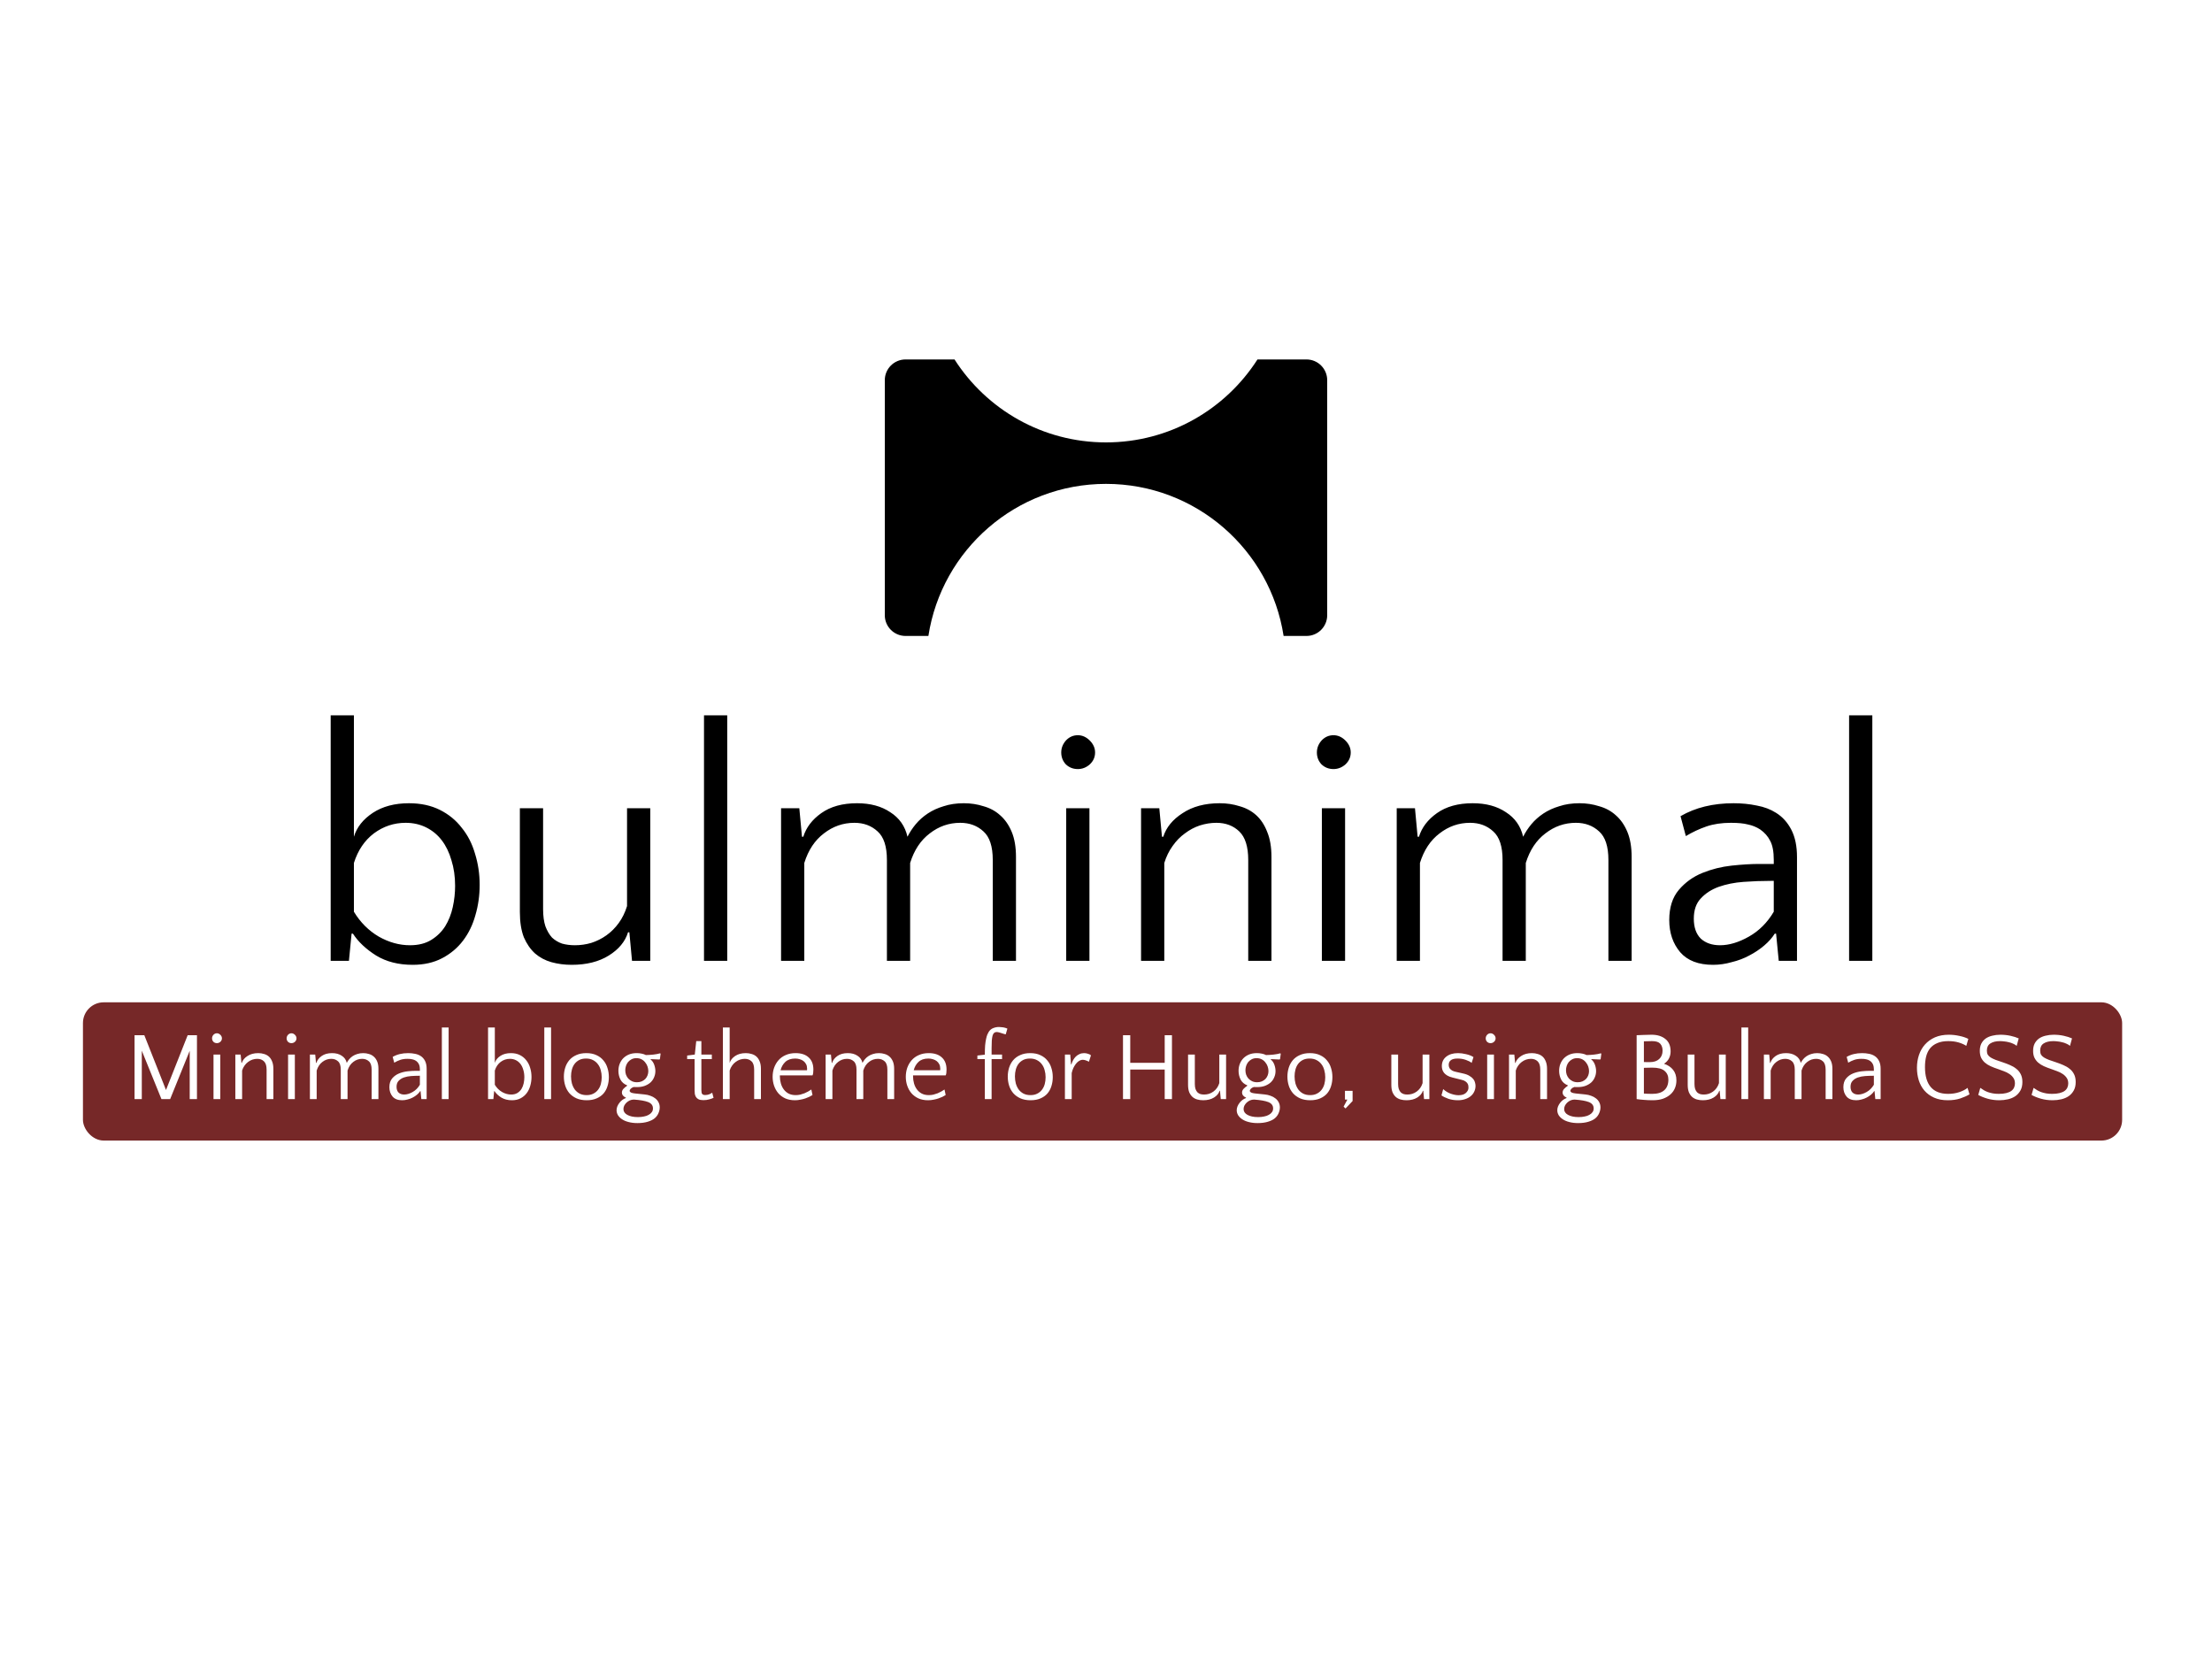 <svg width="320" height="240" viewBox="0 0 320 240" fill="none" xmlns="http://www.w3.org/2000/svg">
<rect width="320" height="240" fill="#E5E5E5"/>
<rect width="320" height="240" fill="white"/>
<rect x="12" y="145" width="295" height="20" rx="3" fill="#762828"/>
<path d="M59.694 139.576C57.646 139.576 55.886 139.128 54.414 138.232C52.942 137.304 51.822 136.248 51.054 135.064H50.862L50.478 139H47.838V103.48H51.198V121.048C51.614 119.672 52.526 118.52 53.934 117.592C55.342 116.664 57.086 116.2 59.166 116.2C60.862 116.2 62.35 116.52 63.63 117.16C64.91 117.8 65.966 118.664 66.798 119.752C67.662 120.808 68.302 122.056 68.718 123.496C69.166 124.936 69.39 126.44 69.39 128.008C69.39 129.544 69.182 131.016 68.766 132.424C68.382 133.8 67.79 135.016 66.99 136.072C66.19 137.128 65.182 137.976 63.966 138.616C62.75 139.256 61.326 139.576 59.694 139.576ZM59.31 136.744C60.526 136.744 61.55 136.488 62.382 135.976C63.214 135.464 63.886 134.808 64.398 134.008C64.91 133.176 65.278 132.248 65.502 131.224C65.726 130.2 65.838 129.176 65.838 128.152C65.838 126.808 65.662 125.576 65.31 124.456C64.99 123.336 64.526 122.376 63.918 121.576C63.31 120.776 62.558 120.152 61.662 119.704C60.766 119.256 59.774 119.032 58.686 119.032C56.99 119.032 55.454 119.544 54.078 120.568C52.734 121.592 51.774 123.016 51.198 124.84V131.896C52.126 133.432 53.326 134.632 54.798 135.496C56.27 136.328 57.774 136.744 59.31 136.744ZM78.567 116.92V131.512C78.567 132.504 78.679 133.336 78.903 134.008C79.159 134.68 79.479 135.224 79.863 135.64C80.279 136.024 80.759 136.312 81.303 136.504C81.879 136.664 82.503 136.744 83.175 136.744C83.975 136.744 84.759 136.632 85.527 136.408C86.327 136.152 87.063 135.784 87.735 135.304C88.407 134.824 88.999 134.232 89.511 133.528C90.023 132.824 90.423 132.008 90.711 131.08V116.92H94.071V139H91.431L91.047 134.872H90.855C90.439 136.216 89.511 137.336 88.071 138.232C86.631 139.128 84.839 139.576 82.695 139.576C81.671 139.576 80.695 139.448 79.767 139.192C78.871 138.936 78.087 138.52 77.415 137.944C76.743 137.336 76.199 136.552 75.783 135.592C75.399 134.6 75.207 133.384 75.207 131.944V116.92H78.567ZM105.205 139H101.845V103.48H105.205V139ZM128.306 139V124.408C128.306 122.456 127.858 121.08 126.962 120.28C126.066 119.448 124.946 119.032 123.602 119.032C121.97 119.032 120.498 119.544 119.186 120.568C117.874 121.56 116.93 122.984 116.354 124.84V139H112.994V116.92H115.634L116.018 121.048H116.21C116.626 119.704 117.49 118.568 118.802 117.64C120.146 116.68 121.874 116.2 123.986 116.2C125.906 116.2 127.506 116.632 128.786 117.496C130.098 118.328 130.93 119.512 131.282 121.048C131.602 120.408 132.002 119.8 132.482 119.224C132.962 118.648 133.538 118.136 134.21 117.688C134.882 117.24 135.65 116.888 136.514 116.632C137.378 116.344 138.354 116.2 139.442 116.2C140.434 116.2 141.378 116.344 142.274 116.632C143.202 116.888 144.002 117.32 144.674 117.928C145.378 118.536 145.938 119.336 146.354 120.328C146.77 121.32 146.978 122.536 146.978 123.976V139H143.618V124.408C143.618 122.456 143.17 121.08 142.274 120.28C141.378 119.448 140.258 119.032 138.914 119.032C137.282 119.032 135.81 119.544 134.498 120.568C133.186 121.56 132.242 122.984 131.666 124.84V139H128.306ZM157.604 139H154.244V116.92H157.604V139ZM153.524 108.856C153.524 108.216 153.748 107.64 154.196 107.128C154.676 106.616 155.252 106.36 155.924 106.36C156.564 106.36 157.14 106.616 157.652 107.128C158.164 107.64 158.42 108.216 158.42 108.856C158.42 109.528 158.164 110.104 157.652 110.584C157.14 111.032 156.564 111.256 155.924 111.256C155.252 111.256 154.676 111.032 154.196 110.584C153.748 110.104 153.524 109.528 153.524 108.856ZM180.576 139V124.408C180.576 122.488 180.144 121.112 179.28 120.28C178.416 119.448 177.312 119.032 175.968 119.032C175.168 119.032 174.368 119.16 173.568 119.416C172.8 119.672 172.08 120.056 171.408 120.568C170.736 121.048 170.144 121.656 169.632 122.392C169.12 123.096 168.72 123.912 168.432 124.84V139H165.072V116.92H167.712L168.096 121.048H168.288C168.704 119.704 169.632 118.568 171.072 117.64C172.512 116.68 174.304 116.2 176.448 116.2C177.472 116.2 178.432 116.344 179.328 116.632C180.256 116.888 181.056 117.32 181.728 117.928C182.4 118.536 182.928 119.336 183.312 120.328C183.728 121.32 183.936 122.536 183.936 123.976V139H180.576ZM194.588 139H191.228V116.92H194.588V139ZM190.508 108.856C190.508 108.216 190.732 107.64 191.18 107.128C191.66 106.616 192.236 106.36 192.908 106.36C193.548 106.36 194.124 106.616 194.636 107.128C195.148 107.64 195.404 108.216 195.404 108.856C195.404 109.528 195.148 110.104 194.636 110.584C194.124 111.032 193.548 111.256 192.908 111.256C192.236 111.256 191.66 111.032 191.18 110.584C190.732 110.104 190.508 109.528 190.508 108.856ZM217.369 139V124.408C217.369 122.456 216.921 121.08 216.025 120.28C215.129 119.448 214.009 119.032 212.665 119.032C211.033 119.032 209.561 119.544 208.249 120.568C206.937 121.56 205.993 122.984 205.417 124.84V139H202.057V116.92H204.697L205.081 121.048H205.273C205.689 119.704 206.553 118.568 207.865 117.64C209.209 116.68 210.937 116.2 213.049 116.2C214.969 116.2 216.569 116.632 217.849 117.496C219.161 118.328 219.993 119.512 220.345 121.048C220.665 120.408 221.065 119.8 221.545 119.224C222.025 118.648 222.601 118.136 223.273 117.688C223.945 117.24 224.713 116.888 225.577 116.632C226.441 116.344 227.417 116.2 228.505 116.2C229.497 116.2 230.441 116.344 231.337 116.632C232.265 116.888 233.065 117.32 233.737 117.928C234.441 118.536 235.001 119.336 235.417 120.328C235.833 121.32 236.041 122.536 236.041 123.976V139H232.681V124.408C232.681 122.456 232.233 121.08 231.337 120.28C230.441 119.448 229.321 119.032 227.977 119.032C226.345 119.032 224.873 119.544 223.561 120.568C222.249 121.56 221.305 122.984 220.729 124.84V139H217.369ZM257.323 139L256.939 135.064H256.747C256.363 135.672 255.851 136.248 255.211 136.792C254.571 137.336 253.851 137.816 253.051 138.232C252.283 138.648 251.435 138.968 250.507 139.192C249.611 139.448 248.715 139.576 247.819 139.576C245.707 139.576 244.123 138.968 243.067 137.752C242.011 136.504 241.483 134.952 241.483 133.096C241.483 131.272 241.947 129.816 242.875 128.728C243.803 127.64 244.939 126.824 246.283 126.28C247.627 125.736 249.035 125.384 250.507 125.224C252.011 125.064 253.323 124.984 254.443 124.984H256.603V124.408C256.603 123.192 256.427 122.264 256.075 121.624C255.755 120.984 255.275 120.44 254.635 119.992C254.091 119.64 253.499 119.4 252.859 119.272C252.251 119.112 251.435 119.032 250.411 119.032C249.067 119.032 247.883 119.208 246.859 119.56C245.835 119.912 244.843 120.376 243.883 120.952L243.115 118.072C245.259 116.824 247.819 116.2 250.795 116.2C251.979 116.2 253.099 116.312 254.155 116.536C255.211 116.728 256.139 117.08 256.939 117.592C257.867 118.168 258.603 118.984 259.147 120.04C259.691 121.096 259.963 122.408 259.963 123.976V139H257.323ZM248.827 136.744C250.139 136.744 251.531 136.328 253.003 135.496C254.475 134.664 255.675 133.464 256.603 131.896V127.432H256.171C254.859 127.432 253.547 127.48 252.234 127.576C250.923 127.672 249.723 127.912 248.635 128.296C247.579 128.68 246.715 129.24 246.043 129.976C245.371 130.68 245.035 131.656 245.035 132.904C245.035 134.152 245.371 135.112 246.043 135.784C246.747 136.424 247.675 136.744 248.827 136.744ZM270.861 139H267.501V103.48H270.861V139Z" fill="black"/>
<path d="M24.014 157.684L27.15 149.76H28.494V159H27.444V152.014L24.616 159H23.356L20.514 152V159H19.464V149.76H20.878L24.014 157.684ZM31.867 159H30.887V152.56H31.867V159ZM30.677 150.208C30.677 150.021 30.742 149.853 30.873 149.704C31.013 149.555 31.181 149.48 31.377 149.48C31.564 149.48 31.732 149.555 31.881 149.704C32.03 149.853 32.105 150.021 32.105 150.208C32.105 150.404 32.03 150.572 31.881 150.712C31.732 150.843 31.564 150.908 31.377 150.908C31.181 150.908 31.013 150.843 30.873 150.712C30.742 150.572 30.677 150.404 30.677 150.208ZM38.567 159V154.744C38.567 154.184 38.441 153.783 38.189 153.54C37.937 153.297 37.615 153.176 37.223 153.176C36.99 153.176 36.757 153.213 36.523 153.288C36.299 153.363 36.089 153.475 35.893 153.624C35.697 153.764 35.525 153.941 35.375 154.156C35.226 154.361 35.109 154.599 35.025 154.87V159H34.045V152.56H34.815L34.927 153.764H34.983C35.105 153.372 35.375 153.041 35.795 152.77C36.215 152.49 36.738 152.35 37.363 152.35C37.662 152.35 37.942 152.392 38.203 152.476C38.474 152.551 38.707 152.677 38.903 152.854C39.099 153.031 39.253 153.265 39.365 153.554C39.486 153.843 39.547 154.198 39.547 154.618V159H38.567ZM42.654 159H41.674V152.56H42.654V159ZM41.464 150.208C41.464 150.021 41.529 149.853 41.66 149.704C41.8 149.555 41.968 149.48 42.164 149.48C42.351 149.48 42.519 149.555 42.668 149.704C42.817 149.853 42.892 150.021 42.892 150.208C42.892 150.404 42.817 150.572 42.668 150.712C42.519 150.843 42.351 150.908 42.164 150.908C41.968 150.908 41.8 150.843 41.66 150.712C41.529 150.572 41.464 150.404 41.464 150.208ZM49.298 159V154.744C49.298 154.175 49.168 153.773 48.906 153.54C48.645 153.297 48.318 153.176 47.926 153.176C47.45 153.176 47.021 153.325 46.638 153.624C46.256 153.913 45.98 154.329 45.812 154.87V159H44.832V152.56H45.602L45.714 153.764H45.77C45.892 153.372 46.144 153.041 46.526 152.77C46.918 152.49 47.422 152.35 48.038 152.35C48.598 152.35 49.065 152.476 49.438 152.728C49.821 152.971 50.064 153.316 50.166 153.764C50.26 153.577 50.376 153.4 50.516 153.232C50.656 153.064 50.824 152.915 51.02 152.784C51.216 152.653 51.44 152.551 51.692 152.476C51.944 152.392 52.229 152.35 52.546 152.35C52.836 152.35 53.111 152.392 53.372 152.476C53.643 152.551 53.876 152.677 54.072 152.854C54.278 153.031 54.441 153.265 54.562 153.554C54.684 153.843 54.744 154.198 54.744 154.618V159H53.764V154.744C53.764 154.175 53.634 153.773 53.372 153.54C53.111 153.297 52.784 153.176 52.392 153.176C51.916 153.176 51.487 153.325 51.104 153.624C50.722 153.913 50.446 154.329 50.278 154.87V159H49.298ZM60.952 159L60.84 157.852H60.783C60.672 158.029 60.522 158.197 60.336 158.356C60.149 158.515 59.939 158.655 59.706 158.776C59.481 158.897 59.234 158.991 58.964 159.056C58.702 159.131 58.441 159.168 58.179 159.168C57.563 159.168 57.102 158.991 56.794 158.636C56.486 158.272 56.331 157.819 56.331 157.278C56.331 156.746 56.467 156.321 56.737 156.004C57.008 155.687 57.34 155.449 57.731 155.29C58.123 155.131 58.534 155.029 58.964 154.982C59.402 154.935 59.785 154.912 60.111 154.912H60.742V154.744C60.742 154.389 60.69 154.119 60.587 153.932C60.494 153.745 60.354 153.587 60.167 153.456C60.009 153.353 59.836 153.283 59.65 153.246C59.472 153.199 59.234 153.176 58.935 153.176C58.544 153.176 58.198 153.227 57.9 153.33C57.601 153.433 57.312 153.568 57.032 153.736L56.807 152.896C57.433 152.532 58.179 152.35 59.047 152.35C59.393 152.35 59.719 152.383 60.028 152.448C60.336 152.504 60.606 152.607 60.84 152.756C61.11 152.924 61.325 153.162 61.483 153.47C61.642 153.778 61.721 154.161 61.721 154.618V159H60.952ZM58.474 158.342C58.856 158.342 59.262 158.221 59.691 157.978C60.121 157.735 60.471 157.385 60.742 156.928V155.626H60.615C60.233 155.626 59.85 155.64 59.468 155.668C59.085 155.696 58.735 155.766 58.417 155.878C58.109 155.99 57.858 156.153 57.661 156.368C57.465 156.573 57.367 156.858 57.367 157.222C57.367 157.586 57.465 157.866 57.661 158.062C57.867 158.249 58.138 158.342 58.474 158.342ZM64.9 159H63.92V148.64H64.9V159ZM74.062 159.168C73.464 159.168 72.951 159.037 72.522 158.776C72.092 158.505 71.766 158.197 71.542 157.852H71.486L71.374 159H70.604V148.64H71.584V153.764C71.705 153.363 71.971 153.027 72.382 152.756C72.792 152.485 73.301 152.35 73.908 152.35C74.402 152.35 74.836 152.443 75.21 152.63C75.583 152.817 75.891 153.069 76.134 153.386C76.386 153.694 76.572 154.058 76.694 154.478C76.824 154.898 76.89 155.337 76.89 155.794C76.89 156.242 76.829 156.671 76.708 157.082C76.596 157.483 76.423 157.838 76.19 158.146C75.956 158.454 75.662 158.701 75.308 158.888C74.953 159.075 74.538 159.168 74.062 159.168ZM73.95 158.342C74.304 158.342 74.603 158.267 74.846 158.118C75.088 157.969 75.284 157.777 75.434 157.544C75.583 157.301 75.69 157.031 75.756 156.732C75.821 156.433 75.854 156.135 75.854 155.836C75.854 155.444 75.802 155.085 75.7 154.758C75.606 154.431 75.471 154.151 75.294 153.918C75.116 153.685 74.897 153.503 74.636 153.372C74.374 153.241 74.085 153.176 73.768 153.176C73.273 153.176 72.825 153.325 72.424 153.624C72.032 153.923 71.752 154.338 71.584 154.87V156.928C71.854 157.376 72.204 157.726 72.634 157.978C73.063 158.221 73.502 158.342 73.95 158.342ZM79.721 159H78.74V148.64H79.721V159ZM84.82 152.35C85.39 152.35 85.88 152.448 86.29 152.644C86.701 152.831 87.037 153.087 87.298 153.414C87.569 153.731 87.765 154.1 87.886 154.52C88.017 154.931 88.082 155.365 88.082 155.822C88.082 156.279 88.017 156.713 87.886 157.124C87.765 157.525 87.574 157.88 87.312 158.188C87.051 158.487 86.715 158.725 86.304 158.902C85.903 159.079 85.427 159.168 84.876 159.168C84.307 159.168 83.812 159.075 83.392 158.888C82.982 158.701 82.641 158.454 82.37 158.146C82.1 157.829 81.899 157.465 81.768 157.054C81.638 156.643 81.572 156.209 81.572 155.752C81.572 155.295 81.638 154.861 81.768 154.45C81.899 154.039 82.095 153.68 82.356 153.372C82.627 153.055 82.968 152.807 83.378 152.63C83.789 152.443 84.27 152.35 84.82 152.35ZM84.862 158.426C85.236 158.426 85.558 158.356 85.828 158.216C86.108 158.076 86.337 157.889 86.514 157.656C86.701 157.413 86.836 157.138 86.92 156.83C87.004 156.513 87.046 156.181 87.046 155.836C87.046 155.481 87 155.141 86.906 154.814C86.822 154.487 86.687 154.203 86.5 153.96C86.314 153.708 86.076 153.507 85.786 153.358C85.506 153.209 85.17 153.134 84.778 153.134C84.396 153.134 84.069 153.204 83.798 153.344C83.528 153.484 83.304 153.671 83.126 153.904C82.949 154.137 82.818 154.413 82.734 154.73C82.65 155.038 82.608 155.365 82.608 155.71C82.608 156.065 82.65 156.405 82.734 156.732C82.828 157.059 82.963 157.348 83.14 157.6C83.327 157.852 83.56 158.053 83.84 158.202C84.13 158.351 84.47 158.426 84.862 158.426ZM90.722 157.012C90.274 156.835 89.952 156.555 89.756 156.172C89.56 155.78 89.462 155.36 89.462 154.912C89.462 154.548 89.523 154.212 89.644 153.904C89.765 153.596 89.938 153.325 90.162 153.092C90.395 152.859 90.671 152.677 90.988 152.546C91.315 152.415 91.683 152.35 92.094 152.35C92.337 152.35 92.575 152.373 92.808 152.42C93.051 152.467 93.261 152.537 93.438 152.63C93.83 152.621 94.194 152.597 94.53 152.56C94.875 152.523 95.197 152.462 95.496 152.378L95.566 152.434L95.468 153.204L95.398 153.274L94.124 153.218L94.11 153.26C94.353 153.456 94.53 153.713 94.642 154.03C94.754 154.347 94.81 154.655 94.81 154.954C94.81 155.262 94.749 155.556 94.628 155.836C94.516 156.116 94.348 156.363 94.124 156.578C93.9 156.783 93.62 156.951 93.284 157.082C92.957 157.203 92.579 157.264 92.15 157.264C92.047 157.264 91.959 157.264 91.884 157.264C91.809 157.255 91.739 157.25 91.674 157.25C91.478 157.315 91.329 157.404 91.226 157.516C91.133 157.628 91.086 157.721 91.086 157.796C91.086 157.889 91.147 157.973 91.268 158.048C91.399 158.113 91.604 158.16 91.884 158.188L93.242 158.328C93.55 158.356 93.835 158.421 94.096 158.524C94.367 158.617 94.6 158.743 94.796 158.902C94.992 159.051 95.146 159.233 95.258 159.448C95.379 159.672 95.44 159.924 95.44 160.204C95.44 160.475 95.379 160.75 95.258 161.03C95.137 161.319 94.955 161.567 94.712 161.772C94.469 161.977 94.133 162.145 93.704 162.276C93.275 162.407 92.78 162.472 92.22 162.472C91.744 162.472 91.315 162.421 90.932 162.318C90.559 162.225 90.241 162.089 89.98 161.912C89.728 161.744 89.532 161.548 89.392 161.324C89.261 161.1 89.196 160.862 89.196 160.61C89.196 160.423 89.233 160.237 89.308 160.05C89.383 159.873 89.481 159.705 89.602 159.546C89.723 159.387 89.863 159.247 90.022 159.126C90.19 159.005 90.363 158.911 90.54 158.846V158.79C90.157 158.613 89.966 158.37 89.966 158.062C89.966 157.866 90.036 157.689 90.176 157.53C90.325 157.371 90.507 157.217 90.722 157.068V157.012ZM92.15 156.564C92.411 156.564 92.64 156.522 92.836 156.438C93.041 156.345 93.214 156.228 93.354 156.088C93.494 155.939 93.601 155.766 93.676 155.57C93.751 155.374 93.788 155.169 93.788 154.954C93.788 154.739 93.751 154.52 93.676 154.296C93.601 154.072 93.489 153.871 93.34 153.694C93.2 153.507 93.023 153.358 92.808 153.246C92.593 153.134 92.346 153.078 92.066 153.078C91.795 153.078 91.557 153.134 91.352 153.246C91.156 153.349 90.988 153.484 90.848 153.652C90.717 153.82 90.619 154.007 90.554 154.212C90.489 154.417 90.456 154.623 90.456 154.828C90.456 155.043 90.489 155.253 90.554 155.458C90.629 155.663 90.736 155.85 90.876 156.018C91.025 156.177 91.203 156.307 91.408 156.41C91.623 156.513 91.87 156.564 92.15 156.564ZM91.702 159.07C91.487 159.07 91.287 159.112 91.1 159.196C90.923 159.28 90.764 159.387 90.624 159.518C90.493 159.649 90.386 159.793 90.302 159.952C90.227 160.12 90.19 160.283 90.19 160.442C90.19 160.797 90.377 161.077 90.75 161.282C91.133 161.497 91.646 161.604 92.29 161.604C92.598 161.604 92.883 161.576 93.144 161.52C93.415 161.473 93.643 161.394 93.83 161.282C94.026 161.179 94.18 161.049 94.292 160.89C94.404 160.741 94.46 160.559 94.46 160.344C94.46 159.924 94.231 159.621 93.774 159.434C93.326 159.257 92.635 159.135 91.702 159.07ZM100.484 153.218H99.406V152.7L100.512 152.56L100.722 150.614H101.464V152.56H102.976V153.218H101.464V157.684C101.464 157.983 101.506 158.179 101.59 158.272C101.683 158.365 101.823 158.412 102.01 158.412C102.224 158.412 102.416 158.379 102.584 158.314C102.752 158.249 102.901 158.169 103.032 158.076L103.228 158.818C103.069 158.893 102.859 158.967 102.598 159.042C102.346 159.117 102.066 159.154 101.758 159.154C101.459 159.154 101.226 159.112 101.058 159.028C100.89 158.944 100.764 158.832 100.68 158.692C100.596 158.552 100.54 158.398 100.512 158.23C100.493 158.053 100.484 157.88 100.484 157.712V153.218ZM109.1 159V154.744C109.1 154.175 108.974 153.773 108.722 153.54C108.47 153.297 108.148 153.176 107.756 153.176C107.523 153.176 107.29 153.213 107.056 153.288C106.832 153.363 106.622 153.475 106.426 153.624C106.23 153.764 106.058 153.941 105.908 154.156C105.759 154.361 105.642 154.599 105.558 154.87V159H104.578V148.64H105.558V153.764C105.68 153.372 105.941 153.041 106.342 152.77C106.753 152.49 107.271 152.35 107.896 152.35C108.195 152.35 108.475 152.392 108.736 152.476C109.007 152.551 109.24 152.677 109.436 152.854C109.632 153.031 109.786 153.265 109.898 153.554C110.02 153.843 110.08 154.198 110.08 154.618V159H109.1ZM115.091 152.35C115.913 152.35 116.547 152.56 116.995 152.98C117.443 153.391 117.667 153.974 117.667 154.73C117.667 154.889 117.658 155.052 117.639 155.22C117.621 155.379 117.588 155.495 117.541 155.57H112.823V155.71C112.823 156.065 112.87 156.405 112.963 156.732C113.057 157.059 113.197 157.348 113.383 157.6C113.57 157.852 113.803 158.053 114.083 158.202C114.373 158.351 114.713 158.426 115.105 158.426C115.329 158.426 115.549 158.403 115.763 158.356C115.978 158.3 116.183 158.235 116.379 158.16C116.575 158.076 116.757 157.987 116.925 157.894C117.093 157.801 117.243 157.707 117.373 157.614L117.541 158.412C117.42 158.487 117.271 158.571 117.093 158.664C116.916 158.748 116.72 158.827 116.505 158.902C116.291 158.977 116.053 159.037 115.791 159.084C115.539 159.14 115.273 159.168 114.993 159.168C114.471 159.168 114.009 159.079 113.607 158.902C113.206 158.715 112.87 158.468 112.599 158.16C112.329 157.843 112.123 157.479 111.983 157.068C111.843 156.657 111.773 156.228 111.773 155.78C111.773 155.323 111.843 154.889 111.983 154.478C112.133 154.058 112.347 153.689 112.627 153.372C112.907 153.055 113.253 152.807 113.663 152.63C114.083 152.443 114.559 152.35 115.091 152.35ZM115.049 153.134C114.433 153.134 113.953 153.297 113.607 153.624C113.271 153.941 113.043 154.343 112.921 154.828H116.743C116.753 154.781 116.757 154.739 116.757 154.702C116.757 154.665 116.757 154.623 116.757 154.576C116.757 154.343 116.711 154.137 116.617 153.96C116.524 153.773 116.398 153.619 116.239 153.498C116.081 153.377 115.899 153.288 115.693 153.232C115.488 153.167 115.273 153.134 115.049 153.134ZM123.906 159V154.744C123.906 154.175 123.775 153.773 123.514 153.54C123.252 153.297 122.926 153.176 122.534 153.176C122.058 153.176 121.628 153.325 121.246 153.624C120.863 153.913 120.588 154.329 120.42 154.87V159H119.44V152.56H120.21L120.322 153.764H120.378C120.499 153.372 120.751 153.041 121.134 152.77C121.526 152.49 122.03 152.35 122.646 152.35C123.206 152.35 123.672 152.476 124.046 152.728C124.428 152.971 124.671 153.316 124.774 153.764C124.867 153.577 124.984 153.4 125.124 153.232C125.264 153.064 125.432 152.915 125.628 152.784C125.824 152.653 126.048 152.551 126.3 152.476C126.552 152.392 126.836 152.35 127.154 152.35C127.443 152.35 127.718 152.392 127.98 152.476C128.25 152.551 128.484 152.677 128.68 152.854C128.885 153.031 129.048 153.265 129.17 153.554C129.291 153.843 129.352 154.198 129.352 154.618V159H128.372V154.744C128.372 154.175 128.241 153.773 127.98 153.54C127.718 153.297 127.392 153.176 127 153.176C126.524 153.176 126.094 153.325 125.712 153.624C125.329 153.913 125.054 154.329 124.886 154.87V159H123.906ZM134.355 152.35C135.176 152.35 135.811 152.56 136.259 152.98C136.707 153.391 136.931 153.974 136.931 154.73C136.931 154.889 136.922 155.052 136.903 155.22C136.884 155.379 136.852 155.495 136.805 155.57H132.087V155.71C132.087 156.065 132.134 156.405 132.227 156.732C132.32 157.059 132.46 157.348 132.647 157.6C132.834 157.852 133.067 158.053 133.347 158.202C133.636 158.351 133.977 158.426 134.369 158.426C134.593 158.426 134.812 158.403 135.027 158.356C135.242 158.3 135.447 158.235 135.643 158.16C135.839 158.076 136.021 157.987 136.189 157.894C136.357 157.801 136.506 157.707 136.637 157.614L136.805 158.412C136.684 158.487 136.534 158.571 136.357 158.664C136.18 158.748 135.984 158.827 135.769 158.902C135.554 158.977 135.316 159.037 135.055 159.084C134.803 159.14 134.537 159.168 134.257 159.168C133.734 159.168 133.272 159.079 132.871 158.902C132.47 158.715 132.134 158.468 131.863 158.16C131.592 157.843 131.387 157.479 131.247 157.068C131.107 156.657 131.037 156.228 131.037 155.78C131.037 155.323 131.107 154.889 131.247 154.478C131.396 154.058 131.611 153.689 131.891 153.372C132.171 153.055 132.516 152.807 132.927 152.63C133.347 152.443 133.823 152.35 134.355 152.35ZM134.313 153.134C133.697 153.134 133.216 153.297 132.871 153.624C132.535 153.941 132.306 154.343 132.185 154.828H136.007C136.016 154.781 136.021 154.739 136.021 154.702C136.021 154.665 136.021 154.623 136.021 154.576C136.021 154.343 135.974 154.137 135.881 153.96C135.788 153.773 135.662 153.619 135.503 153.498C135.344 153.377 135.162 153.288 134.957 153.232C134.752 153.167 134.537 153.134 134.313 153.134ZM142.471 153.218H141.393V152.7L142.471 152.574C142.471 152.051 142.485 151.603 142.513 151.23C142.55 150.857 142.597 150.544 142.653 150.292C142.709 150.031 142.77 149.821 142.835 149.662C142.91 149.494 142.98 149.359 143.045 149.256C143.222 148.995 143.442 148.817 143.703 148.724C143.964 148.621 144.235 148.57 144.515 148.57C144.552 148.57 144.618 148.575 144.711 148.584C144.804 148.584 144.907 148.593 145.019 148.612C145.14 148.621 145.262 148.645 145.383 148.682C145.504 148.71 145.621 148.752 145.733 148.808L145.495 149.634C145.467 149.634 145.402 149.62 145.299 149.592C145.196 149.555 145.08 149.517 144.949 149.48C144.828 149.433 144.692 149.391 144.543 149.354C144.403 149.317 144.277 149.298 144.165 149.298C144.025 149.298 143.908 149.34 143.815 149.424C143.722 149.499 143.647 149.629 143.591 149.816C143.544 149.993 143.507 150.231 143.479 150.53C143.46 150.829 143.451 151.197 143.451 151.636V152.56H144.963V153.218H143.451V159H142.471V153.218ZM149.037 152.35C149.607 152.35 150.097 152.448 150.507 152.644C150.918 152.831 151.254 153.087 151.515 153.414C151.786 153.731 151.982 154.1 152.103 154.52C152.234 154.931 152.299 155.365 152.299 155.822C152.299 156.279 152.234 156.713 152.103 157.124C151.982 157.525 151.791 157.88 151.529 158.188C151.268 158.487 150.932 158.725 150.521 158.902C150.12 159.079 149.644 159.168 149.093 159.168C148.524 159.168 148.029 159.075 147.609 158.888C147.199 158.701 146.858 158.454 146.587 158.146C146.317 157.829 146.116 157.465 145.985 157.054C145.855 156.643 145.789 156.209 145.789 155.752C145.789 155.295 145.855 154.861 145.985 154.45C146.116 154.039 146.312 153.68 146.573 153.372C146.844 153.055 147.185 152.807 147.595 152.63C148.006 152.443 148.487 152.35 149.037 152.35ZM149.079 158.426C149.453 158.426 149.775 158.356 150.045 158.216C150.325 158.076 150.554 157.889 150.731 157.656C150.918 157.413 151.053 157.138 151.137 156.83C151.221 156.513 151.263 156.181 151.263 155.836C151.263 155.481 151.217 155.141 151.123 154.814C151.039 154.487 150.904 154.203 150.717 153.96C150.531 153.708 150.293 153.507 150.003 153.358C149.723 153.209 149.387 153.134 148.995 153.134C148.613 153.134 148.286 153.204 148.015 153.344C147.745 153.484 147.521 153.671 147.343 153.904C147.166 154.137 147.035 154.413 146.951 154.73C146.867 155.038 146.825 155.365 146.825 155.71C146.825 156.065 146.867 156.405 146.951 156.732C147.045 157.059 147.18 157.348 147.357 157.6C147.544 157.852 147.777 158.053 148.057 158.202C148.347 158.351 148.687 158.426 149.079 158.426ZM157.529 153.596C157.38 153.512 157.23 153.447 157.081 153.4C156.932 153.344 156.787 153.316 156.647 153.316C156.46 153.316 156.283 153.367 156.115 153.47C155.947 153.573 155.793 153.713 155.653 153.89C155.513 154.067 155.387 154.273 155.275 154.506C155.172 154.739 155.093 154.982 155.037 155.234V159H154.057V152.56H154.827L154.939 153.974H154.995C155.06 153.759 155.144 153.554 155.247 153.358C155.359 153.162 155.49 152.989 155.639 152.84C155.798 152.691 155.975 152.574 156.171 152.49C156.367 152.397 156.591 152.35 156.843 152.35C157.02 152.35 157.207 152.383 157.403 152.448C157.599 152.504 157.739 152.579 157.823 152.672L157.529 153.596ZM163.508 153.75H168.492V149.76H169.542V159H168.492V154.73H163.508V159H162.458V149.76H163.508V153.75ZM172.85 152.56V156.816C172.85 157.105 172.882 157.348 172.948 157.544C173.022 157.74 173.116 157.899 173.228 158.02C173.349 158.132 173.489 158.216 173.648 158.272C173.816 158.319 173.998 158.342 174.194 158.342C174.427 158.342 174.656 158.309 174.88 158.244C175.113 158.169 175.328 158.062 175.524 157.922C175.72 157.782 175.892 157.609 176.042 157.404C176.191 157.199 176.308 156.961 176.392 156.69V152.56H177.372V159H176.602L176.49 157.796H176.434C176.312 158.188 176.042 158.515 175.622 158.776C175.202 159.037 174.679 159.168 174.054 159.168C173.755 159.168 173.47 159.131 173.2 159.056C172.938 158.981 172.71 158.86 172.514 158.692C172.318 158.515 172.159 158.286 172.038 158.006C171.926 157.717 171.87 157.362 171.87 156.942V152.56H172.85ZM180.437 157.012C179.989 156.835 179.667 156.555 179.471 156.172C179.275 155.78 179.177 155.36 179.177 154.912C179.177 154.548 179.238 154.212 179.359 153.904C179.48 153.596 179.653 153.325 179.877 153.092C180.11 152.859 180.386 152.677 180.703 152.546C181.03 152.415 181.398 152.35 181.809 152.35C182.052 152.35 182.29 152.373 182.523 152.42C182.766 152.467 182.976 152.537 183.153 152.63C183.545 152.621 183.909 152.597 184.245 152.56C184.59 152.523 184.912 152.462 185.211 152.378L185.281 152.434L185.183 153.204L185.113 153.274L183.839 153.218L183.825 153.26C184.068 153.456 184.245 153.713 184.357 154.03C184.469 154.347 184.525 154.655 184.525 154.954C184.525 155.262 184.464 155.556 184.343 155.836C184.231 156.116 184.063 156.363 183.839 156.578C183.615 156.783 183.335 156.951 182.999 157.082C182.672 157.203 182.294 157.264 181.865 157.264C181.762 157.264 181.674 157.264 181.599 157.264C181.524 157.255 181.454 157.25 181.389 157.25C181.193 157.315 181.044 157.404 180.941 157.516C180.848 157.628 180.801 157.721 180.801 157.796C180.801 157.889 180.862 157.973 180.983 158.048C181.114 158.113 181.319 158.16 181.599 158.188L182.957 158.328C183.265 158.356 183.55 158.421 183.811 158.524C184.082 158.617 184.315 158.743 184.511 158.902C184.707 159.051 184.861 159.233 184.973 159.448C185.094 159.672 185.155 159.924 185.155 160.204C185.155 160.475 185.094 160.75 184.973 161.03C184.852 161.319 184.67 161.567 184.427 161.772C184.184 161.977 183.848 162.145 183.419 162.276C182.99 162.407 182.495 162.472 181.935 162.472C181.459 162.472 181.03 162.421 180.647 162.318C180.274 162.225 179.956 162.089 179.695 161.912C179.443 161.744 179.247 161.548 179.107 161.324C178.976 161.1 178.911 160.862 178.911 160.61C178.911 160.423 178.948 160.237 179.023 160.05C179.098 159.873 179.196 159.705 179.317 159.546C179.438 159.387 179.578 159.247 179.737 159.126C179.905 159.005 180.078 158.911 180.255 158.846V158.79C179.872 158.613 179.681 158.37 179.681 158.062C179.681 157.866 179.751 157.689 179.891 157.53C180.04 157.371 180.222 157.217 180.437 157.068V157.012ZM181.865 156.564C182.126 156.564 182.355 156.522 182.551 156.438C182.756 156.345 182.929 156.228 183.069 156.088C183.209 155.939 183.316 155.766 183.391 155.57C183.466 155.374 183.503 155.169 183.503 154.954C183.503 154.739 183.466 154.52 183.391 154.296C183.316 154.072 183.204 153.871 183.055 153.694C182.915 153.507 182.738 153.358 182.523 153.246C182.308 153.134 182.061 153.078 181.781 153.078C181.51 153.078 181.272 153.134 181.067 153.246C180.871 153.349 180.703 153.484 180.563 153.652C180.432 153.82 180.334 154.007 180.269 154.212C180.204 154.417 180.171 154.623 180.171 154.828C180.171 155.043 180.204 155.253 180.269 155.458C180.344 155.663 180.451 155.85 180.591 156.018C180.74 156.177 180.918 156.307 181.123 156.41C181.338 156.513 181.585 156.564 181.865 156.564ZM181.417 159.07C181.202 159.07 181.002 159.112 180.815 159.196C180.638 159.28 180.479 159.387 180.339 159.518C180.208 159.649 180.101 159.793 180.017 159.952C179.942 160.12 179.905 160.283 179.905 160.442C179.905 160.797 180.092 161.077 180.465 161.282C180.848 161.497 181.361 161.604 182.005 161.604C182.313 161.604 182.598 161.576 182.859 161.52C183.13 161.473 183.358 161.394 183.545 161.282C183.741 161.179 183.895 161.049 184.007 160.89C184.119 160.741 184.175 160.559 184.175 160.344C184.175 159.924 183.946 159.621 183.489 159.434C183.041 159.257 182.35 159.135 181.417 159.07ZM189.492 152.35C190.062 152.35 190.552 152.448 190.962 152.644C191.373 152.831 191.709 153.087 191.97 153.414C192.241 153.731 192.437 154.1 192.558 154.52C192.689 154.931 192.754 155.365 192.754 155.822C192.754 156.279 192.689 156.713 192.558 157.124C192.437 157.525 192.246 157.88 191.984 158.188C191.723 158.487 191.387 158.725 190.976 158.902C190.575 159.079 190.099 159.168 189.548 159.168C188.979 159.168 188.484 159.075 188.064 158.888C187.654 158.701 187.313 158.454 187.042 158.146C186.772 157.829 186.571 157.465 186.44 157.054C186.31 156.643 186.244 156.209 186.244 155.752C186.244 155.295 186.31 154.861 186.44 154.45C186.571 154.039 186.767 153.68 187.028 153.372C187.299 153.055 187.64 152.807 188.05 152.63C188.461 152.443 188.942 152.35 189.492 152.35ZM189.534 158.426C189.908 158.426 190.23 158.356 190.5 158.216C190.78 158.076 191.009 157.889 191.186 157.656C191.373 157.413 191.508 157.138 191.592 156.83C191.676 156.513 191.718 156.181 191.718 155.836C191.718 155.481 191.672 155.141 191.578 154.814C191.494 154.487 191.359 154.203 191.172 153.96C190.986 153.708 190.748 153.507 190.458 153.358C190.178 153.209 189.842 153.134 189.45 153.134C189.068 153.134 188.741 153.204 188.47 153.344C188.2 153.484 187.976 153.671 187.798 153.904C187.621 154.137 187.49 154.413 187.406 154.73C187.322 155.038 187.28 155.365 187.28 155.71C187.28 156.065 187.322 156.405 187.406 156.732C187.5 157.059 187.635 157.348 187.812 157.6C187.999 157.852 188.232 158.053 188.512 158.202C188.802 158.351 189.142 158.426 189.534 158.426ZM194.372 160.092L194.918 159.07H194.568V157.81H195.674V159.28L194.652 160.358L194.372 160.092ZM202.258 152.56V156.816C202.258 157.105 202.291 157.348 202.356 157.544C202.431 157.74 202.524 157.899 202.636 158.02C202.757 158.132 202.897 158.216 203.056 158.272C203.224 158.319 203.406 158.342 203.602 158.342C203.835 158.342 204.064 158.309 204.288 158.244C204.521 158.169 204.736 158.062 204.932 157.922C205.128 157.782 205.301 157.609 205.45 157.404C205.599 157.199 205.716 156.961 205.8 156.69V152.56H206.78V159H206.01L205.898 157.796H205.842C205.721 158.188 205.45 158.515 205.03 158.776C204.61 159.037 204.087 159.168 203.462 159.168C203.163 159.168 202.879 159.131 202.608 159.056C202.347 158.981 202.118 158.86 201.922 158.692C201.726 158.515 201.567 158.286 201.446 158.006C201.334 157.717 201.278 157.362 201.278 156.942V152.56H202.258ZM210.853 153.134C210.405 153.134 210.078 153.218 209.873 153.386C209.677 153.545 209.579 153.764 209.579 154.044C209.579 154.137 209.593 154.235 209.621 154.338C209.649 154.441 209.7 154.539 209.775 154.632C209.859 154.716 209.966 154.8 210.097 154.884C210.237 154.959 210.419 155.019 210.643 155.066L211.637 155.29C212.029 155.374 212.342 155.491 212.575 155.64C212.818 155.78 213.004 155.934 213.135 156.102C213.266 156.27 213.35 156.443 213.387 156.62C213.434 156.788 213.457 156.947 213.457 157.096C213.457 157.385 213.396 157.656 213.275 157.908C213.163 158.16 212.995 158.379 212.771 158.566C212.556 158.753 212.29 158.897 211.973 159C211.656 159.112 211.301 159.168 210.909 159.168C210.414 159.168 209.957 159.098 209.537 158.958C209.117 158.809 208.781 158.645 208.529 158.468L208.781 157.558C209.117 157.866 209.49 158.09 209.901 158.23C210.312 158.37 210.68 158.44 211.007 158.44C211.474 158.44 211.828 158.328 212.071 158.104C212.314 157.871 212.435 157.628 212.435 157.376C212.435 157.292 212.43 157.199 212.421 157.096C212.412 156.984 212.374 156.872 212.309 156.76C212.244 156.648 212.146 156.545 212.015 156.452C211.884 156.349 211.698 156.27 211.455 156.214L210.111 155.878C209.803 155.803 209.551 155.705 209.355 155.584C209.159 155.463 209.005 155.332 208.893 155.192C208.781 155.043 208.702 154.889 208.655 154.73C208.608 154.562 208.585 154.394 208.585 154.226C208.585 153.657 208.795 153.204 209.215 152.868C209.644 152.523 210.214 152.35 210.923 152.35C211.287 152.35 211.679 152.401 212.099 152.504C212.519 152.597 212.874 152.737 213.163 152.924L212.897 153.764C212.71 153.605 212.43 153.461 212.057 153.33C211.693 153.199 211.292 153.134 210.853 153.134ZM216.123 159H215.143V152.56H216.123V159ZM214.933 150.208C214.933 150.021 214.998 149.853 215.129 149.704C215.269 149.555 215.437 149.48 215.633 149.48C215.819 149.48 215.987 149.555 216.137 149.704C216.286 149.853 216.361 150.021 216.361 150.208C216.361 150.404 216.286 150.572 216.137 150.712C215.987 150.843 215.819 150.908 215.633 150.908C215.437 150.908 215.269 150.843 215.129 150.712C214.998 150.572 214.933 150.404 214.933 150.208ZM222.823 159V154.744C222.823 154.184 222.697 153.783 222.445 153.54C222.193 153.297 221.871 153.176 221.479 153.176C221.246 153.176 221.012 153.213 220.779 153.288C220.555 153.363 220.345 153.475 220.149 153.624C219.953 153.764 219.78 153.941 219.631 154.156C219.482 154.361 219.365 154.599 219.281 154.87V159H218.301V152.56H219.071L219.183 153.764H219.239C219.36 153.372 219.631 153.041 220.051 152.77C220.471 152.49 220.994 152.35 221.619 152.35C221.918 152.35 222.198 152.392 222.459 152.476C222.73 152.551 222.963 152.677 223.159 152.854C223.355 153.031 223.509 153.265 223.621 153.554C223.742 153.843 223.803 154.198 223.803 154.618V159H222.823ZM226.812 157.012C226.364 156.835 226.042 156.555 225.846 156.172C225.65 155.78 225.552 155.36 225.552 154.912C225.552 154.548 225.613 154.212 225.734 153.904C225.855 153.596 226.028 153.325 226.252 153.092C226.485 152.859 226.761 152.677 227.078 152.546C227.405 152.415 227.773 152.35 228.184 152.35C228.427 152.35 228.665 152.373 228.898 152.42C229.141 152.467 229.351 152.537 229.528 152.63C229.92 152.621 230.284 152.597 230.62 152.56C230.965 152.523 231.287 152.462 231.586 152.378L231.656 152.434L231.558 153.204L231.488 153.274L230.214 153.218L230.2 153.26C230.443 153.456 230.62 153.713 230.732 154.03C230.844 154.347 230.9 154.655 230.9 154.954C230.9 155.262 230.839 155.556 230.718 155.836C230.606 156.116 230.438 156.363 230.214 156.578C229.99 156.783 229.71 156.951 229.374 157.082C229.047 157.203 228.669 157.264 228.24 157.264C228.137 157.264 228.049 157.264 227.974 157.264C227.899 157.255 227.829 157.25 227.764 157.25C227.568 157.315 227.419 157.404 227.316 157.516C227.223 157.628 227.176 157.721 227.176 157.796C227.176 157.889 227.237 157.973 227.358 158.048C227.489 158.113 227.694 158.16 227.974 158.188L229.332 158.328C229.64 158.356 229.925 158.421 230.186 158.524C230.457 158.617 230.69 158.743 230.886 158.902C231.082 159.051 231.236 159.233 231.348 159.448C231.469 159.672 231.53 159.924 231.53 160.204C231.53 160.475 231.469 160.75 231.348 161.03C231.227 161.319 231.045 161.567 230.802 161.772C230.559 161.977 230.223 162.145 229.794 162.276C229.365 162.407 228.87 162.472 228.31 162.472C227.834 162.472 227.405 162.421 227.022 162.318C226.649 162.225 226.331 162.089 226.07 161.912C225.818 161.744 225.622 161.548 225.482 161.324C225.351 161.1 225.286 160.862 225.286 160.61C225.286 160.423 225.323 160.237 225.398 160.05C225.473 159.873 225.571 159.705 225.692 159.546C225.813 159.387 225.953 159.247 226.112 159.126C226.28 159.005 226.453 158.911 226.63 158.846V158.79C226.247 158.613 226.056 158.37 226.056 158.062C226.056 157.866 226.126 157.689 226.266 157.53C226.415 157.371 226.597 157.217 226.812 157.068V157.012ZM228.24 156.564C228.501 156.564 228.73 156.522 228.926 156.438C229.131 156.345 229.304 156.228 229.444 156.088C229.584 155.939 229.691 155.766 229.766 155.57C229.841 155.374 229.878 155.169 229.878 154.954C229.878 154.739 229.841 154.52 229.766 154.296C229.691 154.072 229.579 153.871 229.43 153.694C229.29 153.507 229.113 153.358 228.898 153.246C228.683 153.134 228.436 153.078 228.156 153.078C227.885 153.078 227.647 153.134 227.442 153.246C227.246 153.349 227.078 153.484 226.938 153.652C226.807 153.82 226.709 154.007 226.644 154.212C226.579 154.417 226.546 154.623 226.546 154.828C226.546 155.043 226.579 155.253 226.644 155.458C226.719 155.663 226.826 155.85 226.966 156.018C227.115 156.177 227.293 156.307 227.498 156.41C227.713 156.513 227.96 156.564 228.24 156.564ZM227.792 159.07C227.577 159.07 227.377 159.112 227.19 159.196C227.013 159.28 226.854 159.387 226.714 159.518C226.583 159.649 226.476 159.793 226.392 159.952C226.317 160.12 226.28 160.283 226.28 160.442C226.28 160.797 226.467 161.077 226.84 161.282C227.223 161.497 227.736 161.604 228.38 161.604C228.688 161.604 228.973 161.576 229.234 161.52C229.505 161.473 229.733 161.394 229.92 161.282C230.116 161.179 230.27 161.049 230.382 160.89C230.494 160.741 230.55 160.559 230.55 160.344C230.55 159.924 230.321 159.621 229.864 159.434C229.416 159.257 228.725 159.135 227.792 159.07ZM236.765 149.76C237.064 149.741 237.414 149.727 237.815 149.718C238.216 149.699 238.585 149.69 238.921 149.69C239.752 149.69 240.419 149.895 240.923 150.306C241.427 150.707 241.679 151.305 241.679 152.098C241.679 152.471 241.6 152.812 241.441 153.12C241.292 153.419 241.054 153.675 240.727 153.89C241.287 154.077 241.726 154.371 242.043 154.772C242.36 155.173 242.519 155.682 242.519 156.298C242.519 156.69 242.449 157.059 242.309 157.404C242.169 157.749 241.954 158.053 241.665 158.314C241.376 158.575 241.016 158.785 240.587 158.944C240.158 159.093 239.654 159.168 239.075 159.168C238.618 159.168 238.193 159.149 237.801 159.112C237.409 159.084 237.064 159.047 236.765 159V149.76ZM239.033 158.244C239.789 158.244 240.363 158.071 240.755 157.726C241.156 157.371 241.357 156.858 241.357 156.186C241.357 155.654 241.175 155.234 240.811 154.926C240.456 154.609 239.854 154.45 239.005 154.45C238.8 154.45 238.594 154.455 238.389 154.464C238.193 154.464 238.002 154.469 237.815 154.478V158.202C238.179 158.23 238.585 158.244 239.033 158.244ZM238.669 153.652C239.257 153.652 239.71 153.503 240.027 153.204C240.354 152.905 240.517 152.499 240.517 151.986C240.517 151.575 240.405 151.244 240.181 150.992C239.957 150.74 239.565 150.614 239.005 150.614C238.8 150.614 238.594 150.619 238.389 150.628C238.193 150.628 238.002 150.633 237.815 150.642V153.638C237.946 153.647 238.081 153.652 238.221 153.652C238.37 153.652 238.52 153.652 238.669 153.652ZM245.133 152.56V156.816C245.133 157.105 245.166 157.348 245.231 157.544C245.306 157.74 245.399 157.899 245.511 158.02C245.632 158.132 245.772 158.216 245.931 158.272C246.099 158.319 246.281 158.342 246.477 158.342C246.71 158.342 246.939 158.309 247.163 158.244C247.396 158.169 247.611 158.062 247.807 157.922C248.003 157.782 248.176 157.609 248.325 157.404C248.474 157.199 248.591 156.961 248.675 156.69V152.56H249.655V159H248.885L248.773 157.796H248.717C248.596 158.188 248.325 158.515 247.905 158.776C247.485 159.037 246.962 159.168 246.337 159.168C246.038 159.168 245.754 159.131 245.483 159.056C245.222 158.981 244.993 158.86 244.797 158.692C244.601 158.515 244.442 158.286 244.321 158.006C244.209 157.717 244.153 157.362 244.153 156.942V152.56H245.133ZM252.902 159H251.922V148.64H252.902V159ZM259.64 159V154.744C259.64 154.175 259.509 153.773 259.248 153.54C258.987 153.297 258.66 153.176 258.268 153.176C257.792 153.176 257.363 153.325 256.98 153.624C256.597 153.913 256.322 154.329 256.154 154.87V159H255.174V152.56H255.944L256.056 153.764H256.112C256.233 153.372 256.485 153.041 256.868 152.77C257.26 152.49 257.764 152.35 258.38 152.35C258.94 152.35 259.407 152.476 259.78 152.728C260.163 152.971 260.405 153.316 260.508 153.764C260.601 153.577 260.718 153.4 260.858 153.232C260.998 153.064 261.166 152.915 261.362 152.784C261.558 152.653 261.782 152.551 262.034 152.476C262.286 152.392 262.571 152.35 262.888 152.35C263.177 152.35 263.453 152.392 263.714 152.476C263.985 152.551 264.218 152.677 264.414 152.854C264.619 153.031 264.783 153.265 264.904 153.554C265.025 153.843 265.086 154.198 265.086 154.618V159H264.106V154.744C264.106 154.175 263.975 153.773 263.714 153.54C263.453 153.297 263.126 153.176 262.734 153.176C262.258 153.176 261.829 153.325 261.446 153.624C261.063 153.913 260.788 154.329 260.62 154.87V159H259.64ZM271.293 159L271.181 157.852H271.125C271.013 158.029 270.864 158.197 270.677 158.356C270.491 158.515 270.281 158.655 270.047 158.776C269.823 158.897 269.576 158.991 269.305 159.056C269.044 159.131 268.783 159.168 268.521 159.168C267.905 159.168 267.443 158.991 267.135 158.636C266.827 158.272 266.673 157.819 266.673 157.278C266.673 156.746 266.809 156.321 267.079 156.004C267.35 155.687 267.681 155.449 268.073 155.29C268.465 155.131 268.876 155.029 269.305 154.982C269.744 154.935 270.127 154.912 270.453 154.912H271.083V154.744C271.083 154.389 271.032 154.119 270.929 153.932C270.836 153.745 270.696 153.587 270.509 153.456C270.351 153.353 270.178 153.283 269.991 153.246C269.814 153.199 269.576 153.176 269.277 153.176C268.885 153.176 268.54 153.227 268.241 153.33C267.943 153.433 267.653 153.568 267.373 153.736L267.149 152.896C267.775 152.532 268.521 152.35 269.389 152.35C269.735 152.35 270.061 152.383 270.369 152.448C270.677 152.504 270.948 152.607 271.181 152.756C271.452 152.924 271.667 153.162 271.825 153.47C271.984 153.778 272.063 154.161 272.063 154.618V159H271.293ZM268.815 158.342C269.198 158.342 269.604 158.221 270.033 157.978C270.463 157.735 270.813 157.385 271.083 156.928V155.626H270.957C270.575 155.626 270.192 155.64 269.809 155.668C269.427 155.696 269.077 155.766 268.759 155.878C268.451 155.99 268.199 156.153 268.003 156.368C267.807 156.573 267.709 156.858 267.709 157.222C267.709 157.586 267.807 157.866 268.003 158.062C268.209 158.249 268.479 158.342 268.815 158.342ZM284.456 151.3C284.157 151.104 283.788 150.941 283.35 150.81C282.911 150.679 282.412 150.614 281.852 150.614C281.226 150.614 280.699 150.707 280.27 150.894C279.84 151.071 279.49 151.323 279.22 151.65C278.958 151.977 278.767 152.373 278.646 152.84C278.534 153.297 278.478 153.806 278.478 154.366C278.478 155.645 278.758 156.611 279.318 157.264C279.878 157.917 280.713 158.244 281.824 158.244C282.412 158.244 282.953 158.16 283.448 157.992C283.942 157.824 284.339 157.619 284.638 157.376L284.918 158.314C284.544 158.538 284.092 158.739 283.56 158.916C283.037 159.084 282.444 159.168 281.782 159.168C281.016 159.168 280.354 159.042 279.794 158.79C279.234 158.538 278.767 158.197 278.394 157.768C278.03 157.339 277.759 156.844 277.582 156.284C277.404 155.715 277.316 155.113 277.316 154.478C277.316 153.815 277.414 153.195 277.61 152.616C277.806 152.037 278.095 151.533 278.478 151.104C278.87 150.665 279.35 150.32 279.92 150.068C280.498 149.816 281.17 149.69 281.936 149.69C282.44 149.69 282.944 149.746 283.448 149.858C283.952 149.961 284.386 150.105 284.75 150.292L284.456 151.3ZM287.432 151.986C287.432 152.219 287.474 152.415 287.558 152.574C287.651 152.723 287.791 152.859 287.978 152.98C288.174 153.101 288.417 153.218 288.706 153.33C289.005 153.433 289.359 153.554 289.77 153.694C290.115 153.806 290.456 153.937 290.792 154.086C291.128 154.226 291.427 154.403 291.688 154.618C291.959 154.823 292.173 155.085 292.332 155.402C292.491 155.71 292.57 156.088 292.57 156.536C292.57 157.012 292.477 157.418 292.29 157.754C292.103 158.09 291.856 158.365 291.548 158.58C291.24 158.785 290.885 158.935 290.484 159.028C290.083 159.121 289.667 159.168 289.238 159.168C288.631 159.168 288.067 159.093 287.544 158.944C287.021 158.795 286.569 158.613 286.186 158.398L286.48 157.376C286.657 157.497 286.835 157.614 287.012 157.726C287.189 157.829 287.381 157.917 287.586 157.992C287.801 158.067 288.034 158.127 288.286 158.174C288.538 158.221 288.827 158.244 289.154 158.244C289.574 158.244 289.933 158.207 290.232 158.132C290.531 158.057 290.773 157.955 290.96 157.824C291.147 157.684 291.282 157.521 291.366 157.334C291.45 157.147 291.492 156.947 291.492 156.732C291.492 156.415 291.417 156.149 291.268 155.934C291.119 155.71 290.923 155.519 290.68 155.36C290.447 155.201 290.185 155.071 289.896 154.968C289.616 154.856 289.336 154.753 289.056 154.66C288.655 154.529 288.291 154.389 287.964 154.24C287.637 154.091 287.357 153.913 287.124 153.708C286.9 153.503 286.723 153.265 286.592 152.994C286.471 152.723 286.41 152.401 286.41 152.028C286.41 151.608 286.485 151.253 286.634 150.964C286.793 150.665 287.003 150.423 287.264 150.236C287.535 150.049 287.852 149.914 288.216 149.83C288.58 149.737 288.972 149.69 289.392 149.69C289.896 149.69 290.381 149.741 290.848 149.844C291.315 149.947 291.711 150.073 292.038 150.222L291.744 151.3C291.595 151.169 291.417 151.062 291.212 150.978C291.016 150.885 290.806 150.815 290.582 150.768C290.367 150.712 290.153 150.675 289.938 150.656C289.723 150.628 289.523 150.614 289.336 150.614C288.748 150.614 288.281 150.726 287.936 150.95C287.6 151.165 287.432 151.51 287.432 151.986ZM295.143 151.986C295.143 152.219 295.185 152.415 295.269 152.574C295.362 152.723 295.502 152.859 295.689 152.98C295.885 153.101 296.128 153.218 296.417 153.33C296.716 153.433 297.07 153.554 297.481 153.694C297.826 153.806 298.167 153.937 298.503 154.086C298.839 154.226 299.138 154.403 299.399 154.618C299.67 154.823 299.884 155.085 300.043 155.402C300.202 155.71 300.281 156.088 300.281 156.536C300.281 157.012 300.188 157.418 300.001 157.754C299.814 158.09 299.567 158.365 299.259 158.58C298.951 158.785 298.596 158.935 298.195 159.028C297.794 159.121 297.378 159.168 296.949 159.168C296.342 159.168 295.778 159.093 295.255 158.944C294.732 158.795 294.28 158.613 293.897 158.398L294.191 157.376C294.368 157.497 294.546 157.614 294.723 157.726C294.9 157.829 295.092 157.917 295.297 157.992C295.512 158.067 295.745 158.127 295.997 158.174C296.249 158.221 296.538 158.244 296.865 158.244C297.285 158.244 297.644 158.207 297.943 158.132C298.242 158.057 298.484 157.955 298.671 157.824C298.858 157.684 298.993 157.521 299.077 157.334C299.161 157.147 299.203 156.947 299.203 156.732C299.203 156.415 299.128 156.149 298.979 155.934C298.83 155.71 298.634 155.519 298.391 155.36C298.158 155.201 297.896 155.071 297.607 154.968C297.327 154.856 297.047 154.753 296.767 154.66C296.366 154.529 296.002 154.389 295.675 154.24C295.348 154.091 295.068 153.913 294.835 153.708C294.611 153.503 294.434 153.265 294.303 152.994C294.182 152.723 294.121 152.401 294.121 152.028C294.121 151.608 294.196 151.253 294.345 150.964C294.504 150.665 294.714 150.423 294.975 150.236C295.246 150.049 295.563 149.914 295.927 149.83C296.291 149.737 296.683 149.69 297.103 149.69C297.607 149.69 298.092 149.741 298.559 149.844C299.026 149.947 299.422 150.073 299.749 150.222L299.455 151.3C299.306 151.169 299.128 151.062 298.923 150.978C298.727 150.885 298.517 150.815 298.293 150.768C298.078 150.712 297.864 150.675 297.649 150.656C297.434 150.628 297.234 150.614 297.047 150.614C296.459 150.614 295.992 150.726 295.647 150.95C295.311 151.165 295.143 151.51 295.143 151.986Z" fill="white"/>
<path fill-rule="evenodd" clip-rule="evenodd" d="M138.087 52L131 52C129.343 52 128 53.343 128 55V89C128 90.657 129.343 92 131 92H134.306C136.23 79.54 147.001 70 160 70C172.999 70 183.77 79.54 185.694 92H189C190.657 92 192 90.657 192 89V55C192 53.343 190.657 52 189 52H181.913C177.292 59.217 169.205 64 160 64C150.795 64 142.708 59.217 138.087 52Z" fill="black"/>
</svg>
